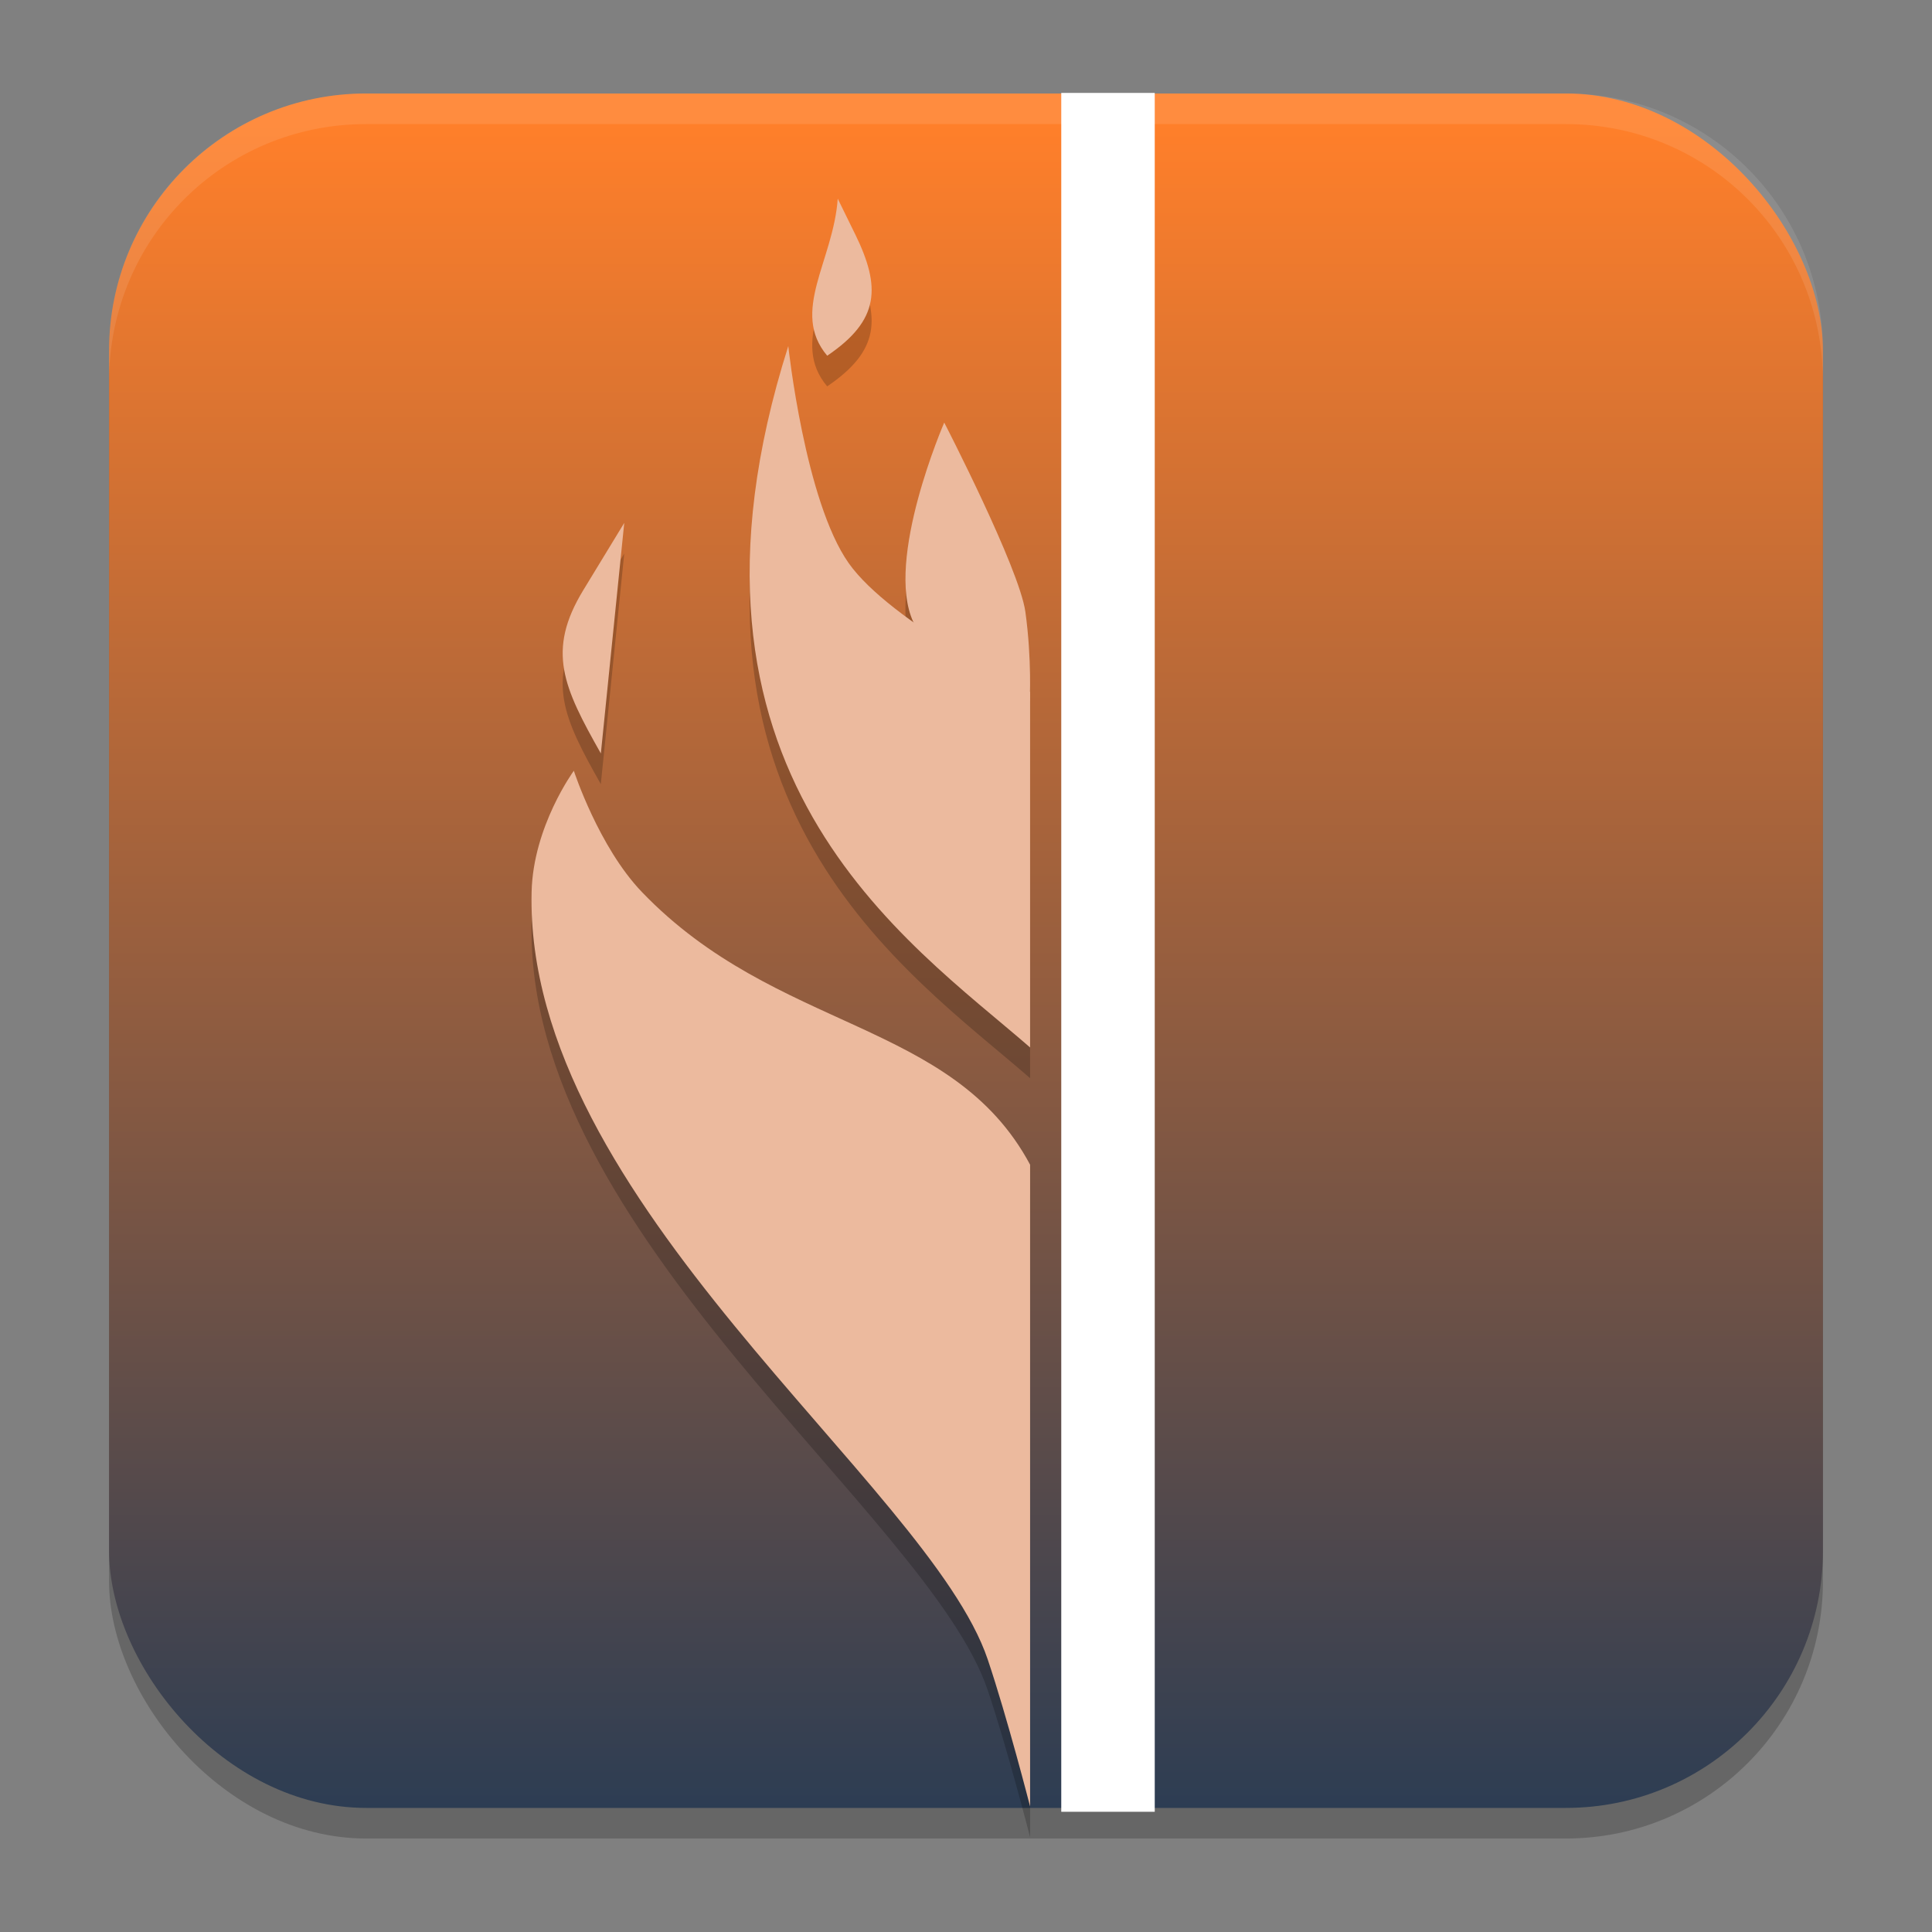 <?xml version="1.0" encoding="UTF-8" standalone="no"?>
<svg
   width="62"
   height="62"
   version="1.1"
   id="svg5"
   sodipodi:docname="heaptrack.svg"
   inkscape:version="1.4.1 (unknown)"
   xmlns:inkscape="http://www.inkscape.org/namespaces/inkscape"
   xmlns:sodipodi="http://sodipodi.sourceforge.net/DTD/sodipodi-0.dtd"
   xmlns:xlink="http://www.w3.org/1999/xlink"
   xmlns="http://www.w3.org/2000/svg"
   xmlns:svg="http://www.w3.org/2000/svg">
  <rect width="100%" height="100%" fill="#808080" stroke="none"/>
  <defs
     id="defs5">
    <linearGradient
       id="linearGradient8"
       inkscape:collect="always">
      <stop
         style="stop-color:#2d3d53;stop-opacity:1;"
         offset="0"
         id="stop8" />
      <stop
         style="stop-color:#ff7f2a;stop-opacity:1"
         offset="1"
         id="stop10" />
    </linearGradient>
    <linearGradient
       id="linearGradient4217">
      <stop
         style="stop-color:#000000;stop-opacity:1;"
         offset="0"
         id="stop2" />
      <stop
         style="stop-color:#000000;stop-opacity:0;"
         offset="1"
         id="stop4" />
    </linearGradient>
    <linearGradient
       id="linearGradient4161">
      <stop
         style="stop-color:#334545;stop-opacity:1;"
         offset="0"
         id="stop7" />
      <stop
         style="stop-color:#4d6868;stop-opacity:1"
         offset="1"
         id="stop9" />
    </linearGradient>
    <linearGradient
       id="a-1-2"
       y1="510.8"
       y2="527.14"
       gradientUnits="userSpaceOnUse"
       x2="0">
      <stop
         stop-color="#7cbaf8"
         id="stop2-2-7" />
      <stop
         offset="1"
         stop-color="#f4fcff"
         id="stop4-70-0" />
    </linearGradient>
    <linearGradient
       id="c"
       y1="503.8"
       x1="400.57"
       y2="519.8"
       x2="416.57"
       gradientUnits="userSpaceOnUse">
      <stop
         stop-color="#292c2f"
         id="stop12" />
      <stop
         offset="1"
         stop-opacity="0"
         id="stop14" />
    </linearGradient>
    <linearGradient
       id="b"
       y1="542.8"
       x1="408.57"
       y2="521.8"
       x2="387.57"
       gradientUnits="userSpaceOnUse"
       gradientTransform="translate(-384.57,-499.8)">
      <stop
         stop-color="#197cf1"
         id="stop7-8" />
      <stop
         offset="1"
         stop-color="#20bcfa"
         id="stop9-7" />
    </linearGradient>
    <linearGradient
       xlink:href="#linearGradient1389"
       id="linearGradient4503-5-6"
       y1="37"
       y2="4"
       x2="0"
       gradientUnits="userSpaceOnUse"
       gradientTransform="matrix(1.022,0,0,1,21.749,8.259)" />
    <linearGradient
       id="linearGradient1389">
      <stop
         style="stop-color:#ffaaaa;stop-opacity:1"
         id="stop1385"
         offset="0" />
      <stop
         offset="1"
         style="stop-color:#ff5555;stop-opacity:1"
         id="stop1387" />
    </linearGradient>
    <linearGradient
       id="paint543_linear_890_11"
       x1="978.5"
       y1="298"
       x2="978.5"
       y2="304"
       gradientUnits="userSpaceOnUse"
       gradientTransform="matrix(0.75,0,0,0.75,-717.383,-173.491)">
      <stop
         offset="0.189"
         stop-color="#EFF2F6"
         id="stop1829" />
      <stop
         offset="0.85"
         stop-color="#B7C6CD"
         id="stop1830" />
    </linearGradient>
    <linearGradient
       inkscape:collect="always"
       xlink:href="#linearGradient8"
       id="linearGradient10"
       x1="31.5"
       y1="59.018"
       x2="31.5"
       y2="4.982"
       gradientUnits="userSpaceOnUse"
       gradientTransform="translate(-0.5,-1)" />
    <linearGradient
       id="linearGradient4144">
      <stop
         style="stop-color:#c83771;stop-opacity:1"
         offset="0"
         id="stop1141" />
      <stop
         style="stop-color:#de87aa;stop-opacity:1"
         offset="1"
         id="stop1143" />
    </linearGradient>
    <linearGradient
       id="c-0"
       gradientUnits="userSpaceOnUse"
       x1="10"
       x2="24"
       y1="10"
       y2="24"
       gradientTransform="translate(59.729,26.237)">
      <stop
         offset="0"
         stop-color="#292c2f"
         id="stop12-2" />
      <stop
         offset="1"
         stop-opacity="0"
         id="stop14-3" />
    </linearGradient>
    <linearGradient
       id="d"
       gradientUnits="userSpaceOnUse"
       x1="24"
       x2="24"
       y1="25"
       y2="7"
       gradientTransform="translate(59.729,26.237)">
      <stop
         offset="0"
         stop-color="#bb9d71"
         id="stop2-7" />
      <stop
         offset="1"
         stop-color="#f9f2e7"
         id="stop4-5" />
    </linearGradient>
  </defs>
  <sodipodi:namedview
     id="namedview5"
     pagecolor="#ffffff"
     bordercolor="#000000"
     borderopacity="0.25"
     inkscape:showpageshadow="2"
     inkscape:pageopacity="0.0"
     inkscape:pagecheckerboard="0"
     inkscape:deskcolor="#d1d1d1"
     inkscape:zoom="8.2643105"
     inkscape:cx="25.349967"
     inkscape:cy="39.930736"
     inkscape:window-width="1920"
     inkscape:window-height="996"
     inkscape:window-x="0"
     inkscape:window-y="0"
     inkscape:window-maximized="1"
     inkscape:current-layer="svg5" />
  <rect
     style="opacity:0.2;stroke-width:0.982"
     width="55"
     height="55.018"
     x="3.5"
     y="3.982"
     rx="8.25"
     ry="8.253"
     id="rect1" />
  <rect
     style="fill:url(#linearGradient10);stroke-width:0.982"
     width="55"
     height="55.018"
     x="3.5"
     y="3"
     rx="8.25"
     ry="8.253"
     id="rect2" />
  <path
     style="opacity:0.1;fill:#ffffff;stroke-width:0.982"
     d="M 11.748,3 C 7.178,3 3.5,6.679 3.5,11.251 v 0.982 c 0,-4.572 3.678,-8.251 8.248,-8.251 h 38.503 c 4.571,0 8.248,3.679 8.248,8.251 V 11.251 C 58.5,6.679 54.822,3 50.252,3 Z"
     id="path4" />
  <g
     id="g1"
     transform="matrix(1,0,0,0.985,2.057,-37.403)">
    <path
       style="opacity:0.2"
       d="m 24.826,45.445 c -0.14,2.028 -1.531,3.68 -0.338,5.115 1.689,-1.16 1.73,-2.236 0.893,-3.971 z m -1.586,4.803 C 18.886,64.172 27.096,69.648 31,73.099 V 61.517 c 0,0 -0.01,-0.006 -0.01,-0.006 0.012,-0.361 0.034,-1.317 -0.143,-2.607 -0.195,-1.424 -2.604,-6.166 -2.604,-6.166 0,0 -1.914,4.469 -0.996,6.492 C 26.403,58.618 25.619,57.954 25.18,57.322 23.772,55.298 23.24,50.248 23.24,50.248 Z m -5.264,5.76 -1.314,2.191 c -1.187,1.978 -0.642,3.158 0.562,5.32 z m -1.619,8.076 c 0,0 -1.303,1.807 -1.354,3.943 -0.237,10.091 12.739,19.304 14.635,25.004 C 30.265,94.916 31,97.828 31,97.828 V 76.918 c -2.494,-4.733 -8.132,-4.313 -12.455,-8.883 -1.39,-1.469 -2.188,-3.951 -2.188,-3.951 z"
       id="path2-3" />
    <rect
       style="fill:#ffffff"
       width="3"
       height="56"
       x="32"
       y="41"
       id="rect3" />
    <path
       style="fill:#ecba9e"
       d="m 16.358,63.084 c 0,0 0.796,2.483 2.186,3.952 4.323,4.569 9.962,4.15 12.456,8.882 v 20.91 c 0,0 -0.735,-2.913 -1.362,-4.797 -1.895,-5.7 -14.872,-14.912 -14.635,-25.003 0.05,-2.136 1.355,-3.944 1.355,-3.944 z"
       id="path3-6" />
    <path
       style="fill:#ecba9e"
       d="m 23.24,49.248 c 0,0 0.533,5.05 1.94,7.074 C 26.521,58.251 31,60.517 31,60.517 v 11.582 c -3.904,-3.452 -12.115,-8.927 -7.76,-22.851 z"
       id="path4-7" />
    <path
       style="fill:#ecba9e"
       d="m 28.244,51.739 c 0,0 2.409,4.741 2.604,6.165 0.214,1.564 0.139,2.912 0.139,2.912 0,0 -3.14,-1.274 -3.736,-2.582 -0.922,-2.022 0.994,-6.495 0.994,-6.495 z"
       id="path5" />
    <path
       style="fill:#ecba9e"
       d="M 16.662,57.199 17.976,55.008 17.225,62.52 C 16.021,60.358 15.475,59.177 16.662,57.199 Z"
       id="path6" />
    <path
       style="fill:#ecba9e"
       d="M 25.38,45.591 24.827,44.445 c -0.14,2.028 -1.532,3.681 -0.338,5.117 1.689,-1.16 1.729,-2.236 0.892,-3.971 z"
       id="path7" />
  </g>
</svg>
